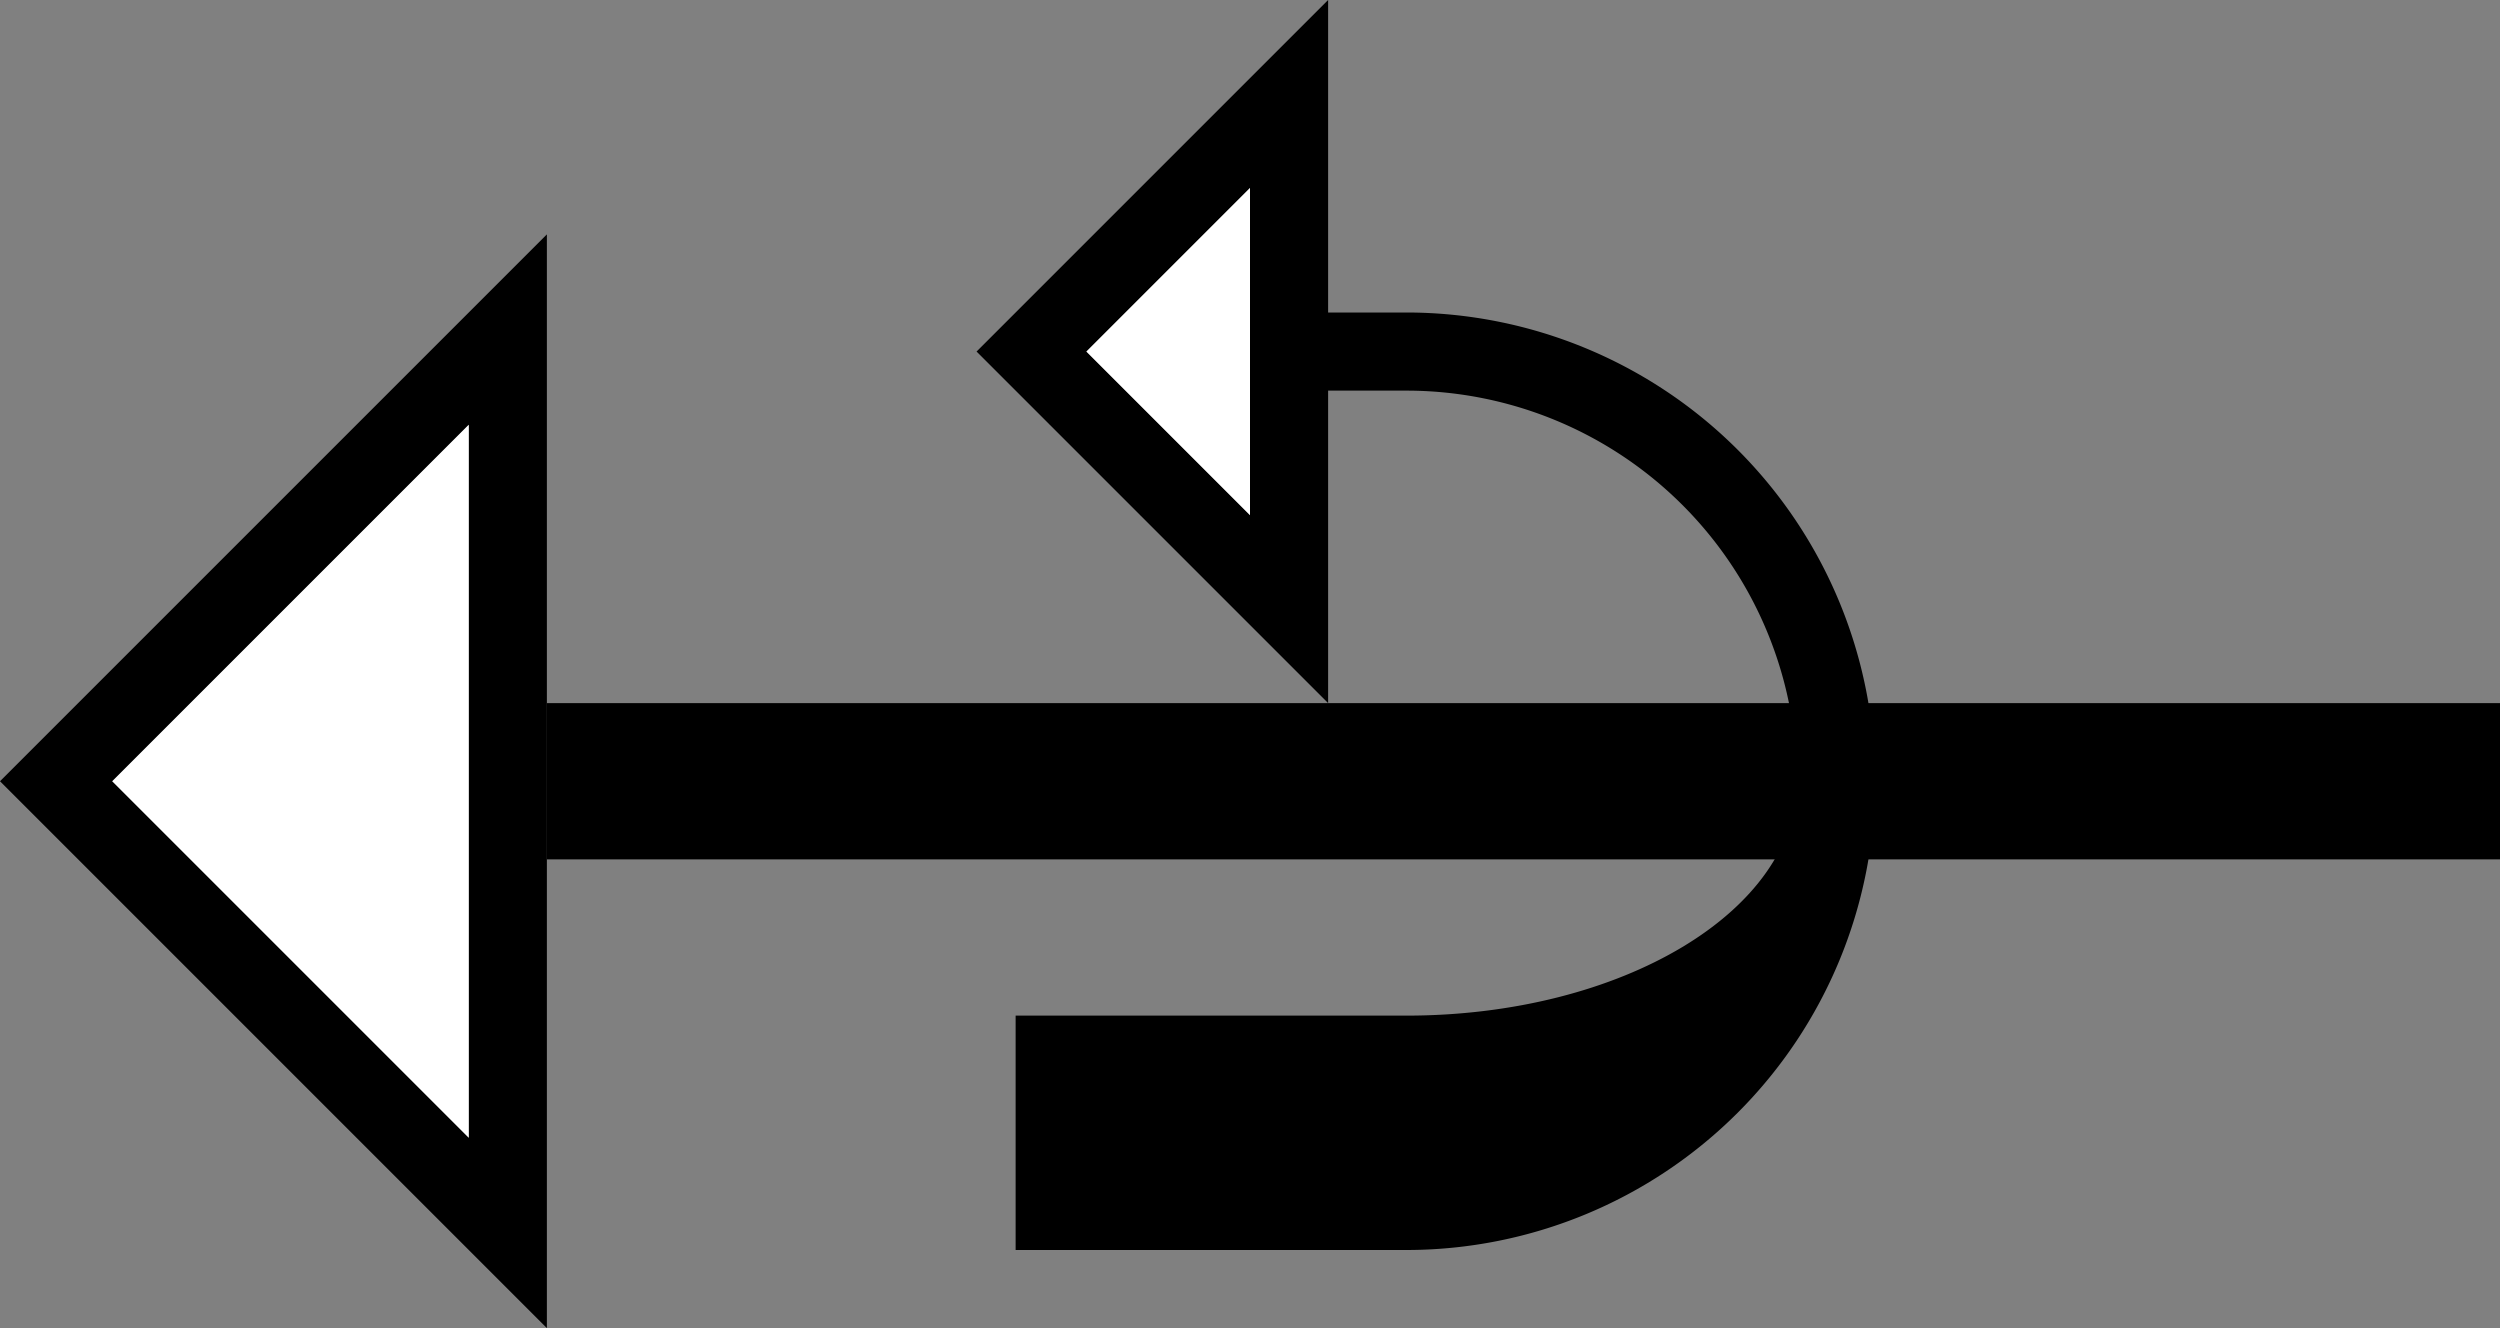 <svg xmlns="http://www.w3.org/2000/svg" version="1.0" width="32" height="17"><rect width="100%" height="100%" fill="#808080" stroke="none"/><path d="M7 11h25V9H7v2z"/><path d="M16 4v1h2a5 5 0 0 1 5 5c0 1.657-2.239 3-5 3h-5v3h5a6 6 0 0 0 0-12h-2z"/><path d="M17 0l-4.5 4.5L17 9V0zm-1 2.406v4.188L13.906 4.5 16 2.406zM7 17l-7-7 7-7v14zm-1-2.438V5.438L1.437 10 6 14.563z"/><path d="M6 14.563L1.437 10 6 5.437v9.125zM16 2.406L13.906 4.5 16 6.594V2.406z" fill="#fff"/></svg>